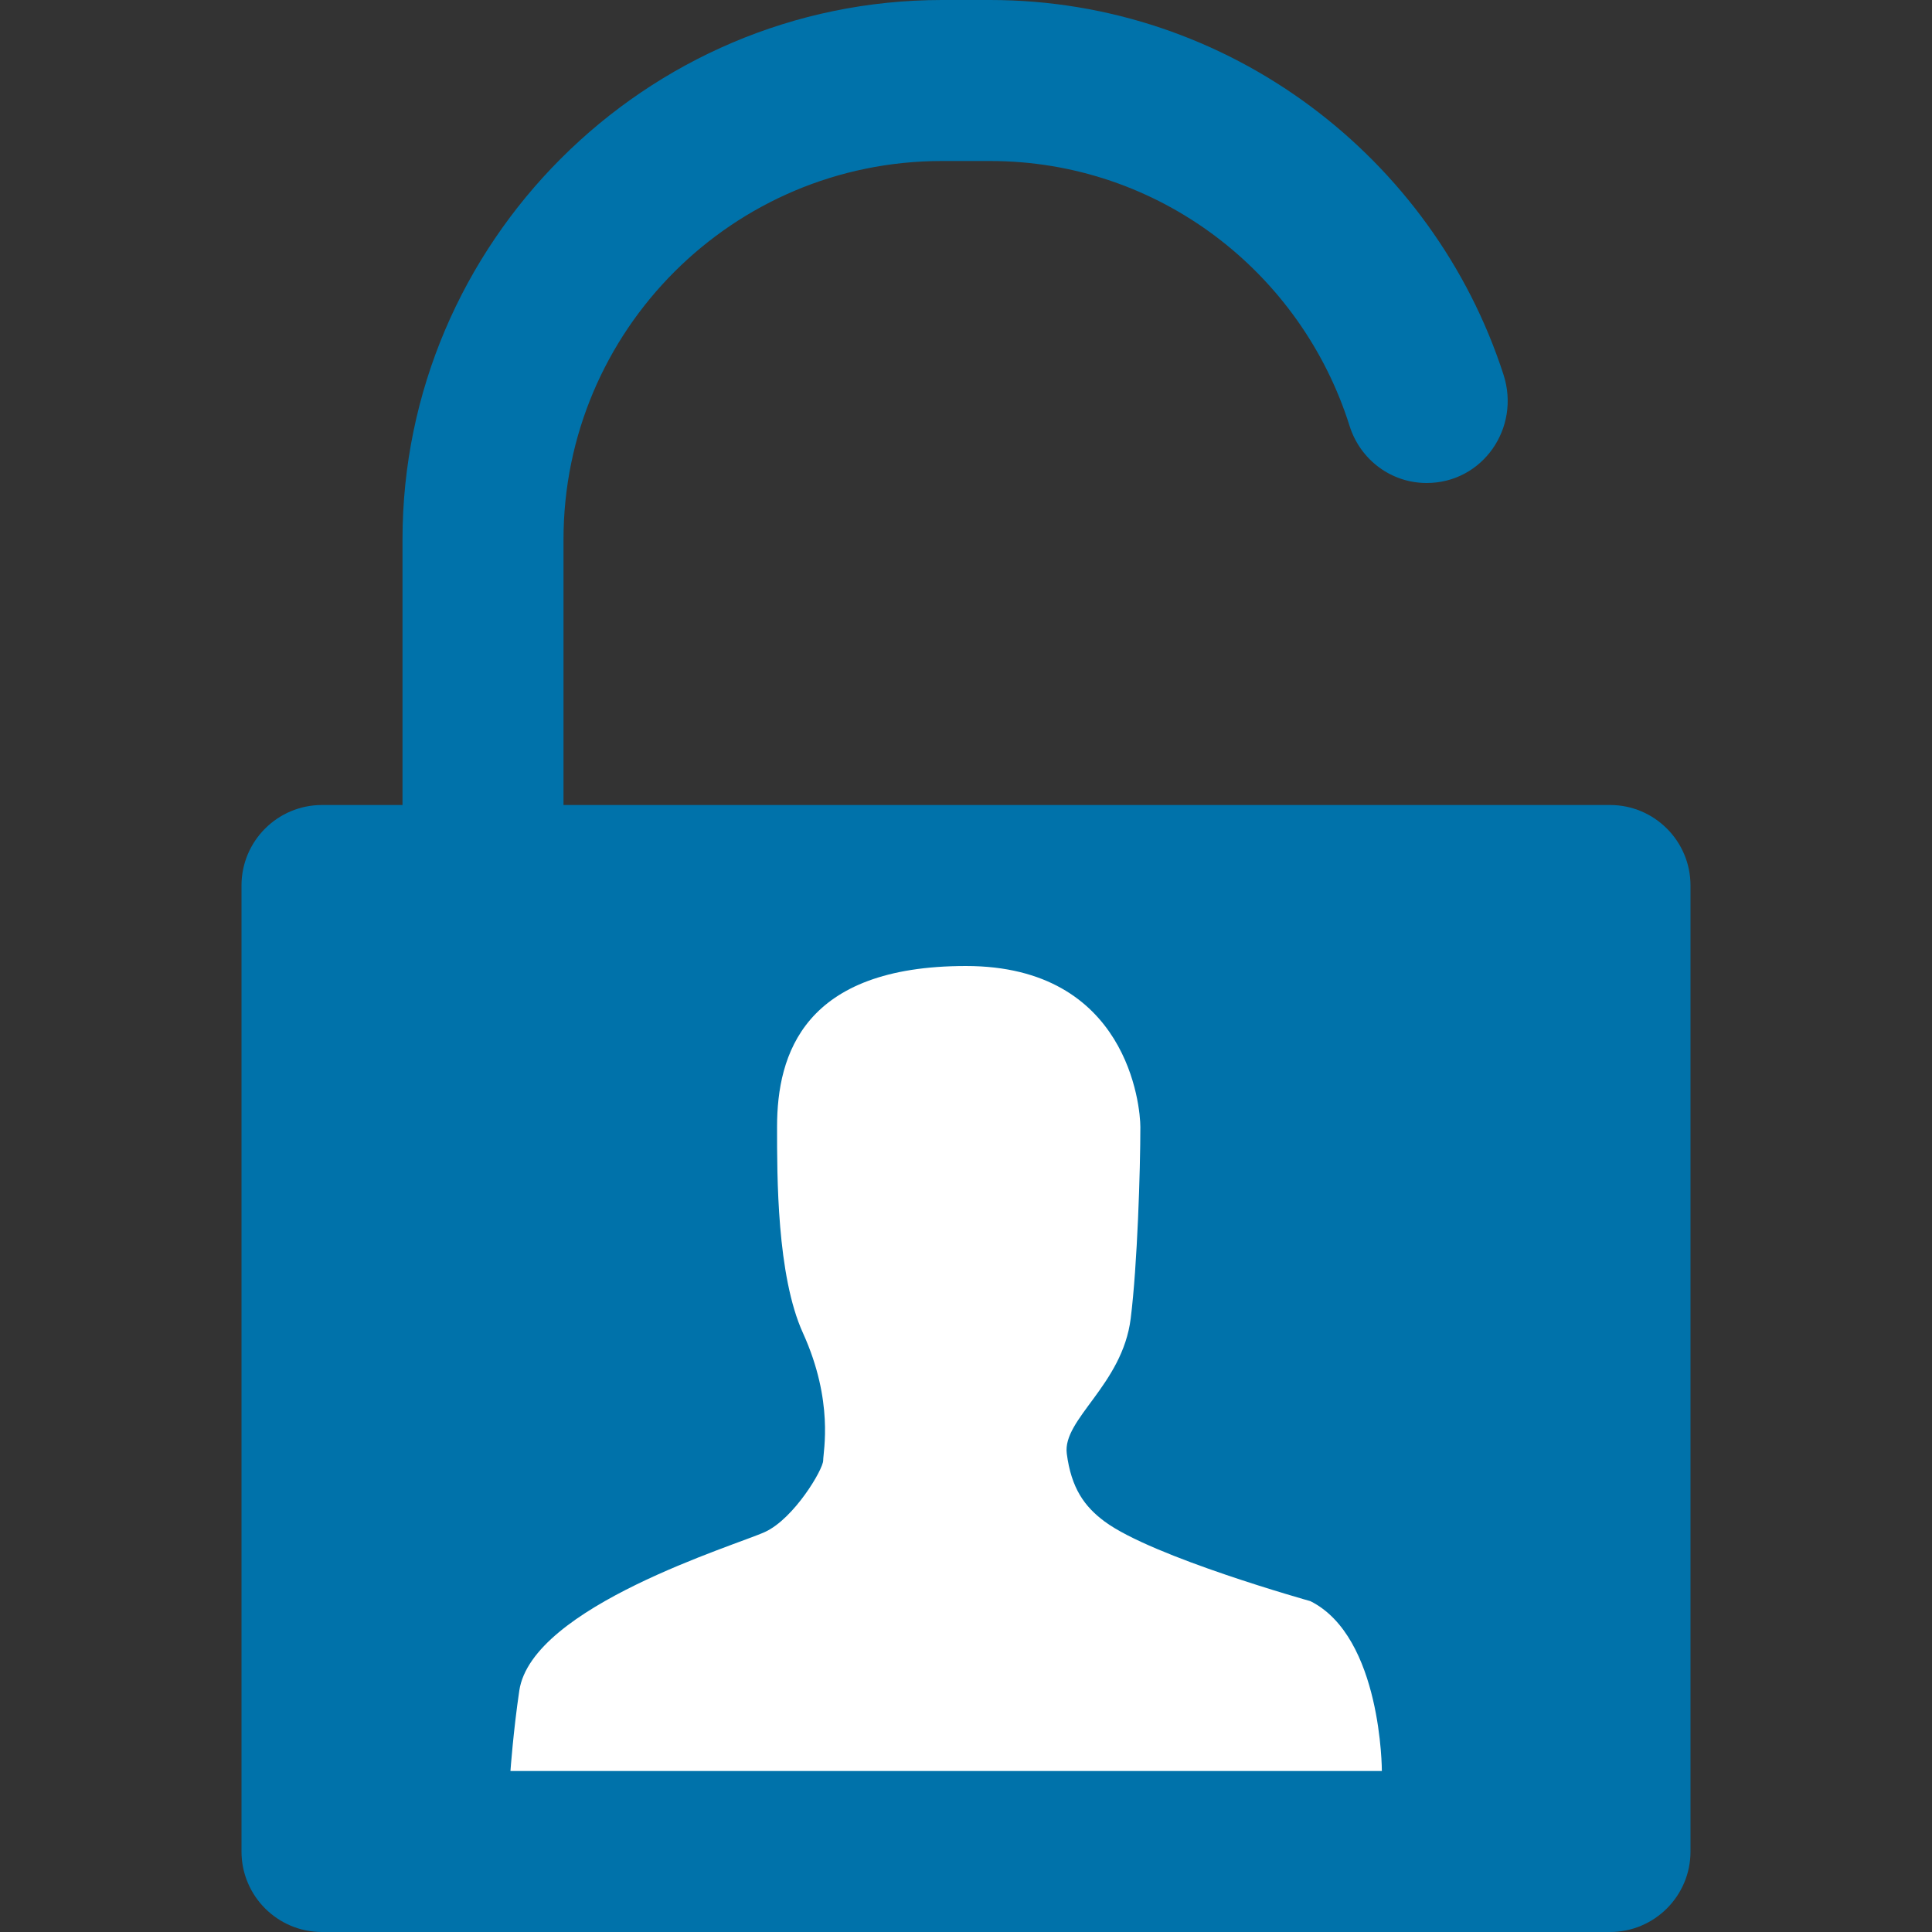 <?xml version="1.0" encoding="utf-8"?>
<!-- Generator: Adobe Illustrator 19.2.0, SVG Export Plug-In . SVG Version: 6.00 Build 0)  -->
<!DOCTYPE svg PUBLIC "-//W3C//DTD SVG 1.1//EN" "http://www.w3.org/Graphics/SVG/1.1/DTD/svg11.dtd">
<svg version="1.1" id="Layer_1" xmlns="http://www.w3.org/2000/svg" xmlns:xlink="http://www.w3.org/1999/xlink" x="0px" y="0px"
	 viewBox="0 0 24 24" enable-background="new 0 0 24 24" xml:space="preserve">
<rect x="0" y="0" width="24" height="24" fill="#333333" stroke="none"/>
<g>
	<path fill="#0072AA" d="M7,10V6.702C7,4.105,9.105,2,11.702,2h0.596c2.1,0,3.868,1.387,4.467,3.291C16.897,5.711,17.281,6,17.722,6
		h0c0.696,0,1.17-0.684,0.955-1.346C17.806,1.961,15.27,0,12.298,0h-0.596C8.016,0,5,3.016,5,6.702V10H4c-0.552,0-1,0.448-1,1v12
		c0,0.552,0.448,1,1,1h16c0.552,0,1-0.448,1-1V11c0-0.552-0.448-1-1-1H7z"/>
</g>
<g id="metadata">
</g>
<g id="like_icon">
</g>
<g id="fave_icon">
</g>
<g id="fave_icon_-_selected">
</g>
<g id="comment_icon_-_selected">
</g>
<g id="Comment_icon">
</g>
<g id="fave_icon_-_selected_1_">
</g>
<g id="like_icon_-_selected">
</g>
<g id="copy_x2F_move_icon">
</g>
<g id="download_icon_2">
</g>
<g id="share_icon_2">
</g>
<g id="reserve_icon">
</g>
<g id="edit_icon">
	<g id="edit_icon_2">
	</g>
	<g id="trash_icon">
		<g id="trash">
		</g>
	</g>
</g>
<g id="metadata_2">
</g>
<path fill="#FFFFFF" d="M6.341,22h10.825c0,0,0-1.666-0.888-2.11c0,0-1.961-0.548-2.557-0.99c-0.249-0.185-0.413-0.412-0.469-0.842
	c-0.056-0.429,0.691-0.854,0.794-1.679c0.083-0.661,0.12-1.85,0.12-2.379c0-0.256-0.155-2-2.167-2s-2.346,1.095-2.346,1.997
	c0,0.612-0.004,1.846,0.322,2.563c0.386,0.85,0.251,1.471,0.251,1.582s-0.361,0.721-0.722,0.888
	c-0.361,0.166-2.896,0.926-3.053,1.971C6.376,21.507,6.341,22,6.341,22z"/>
</svg>

